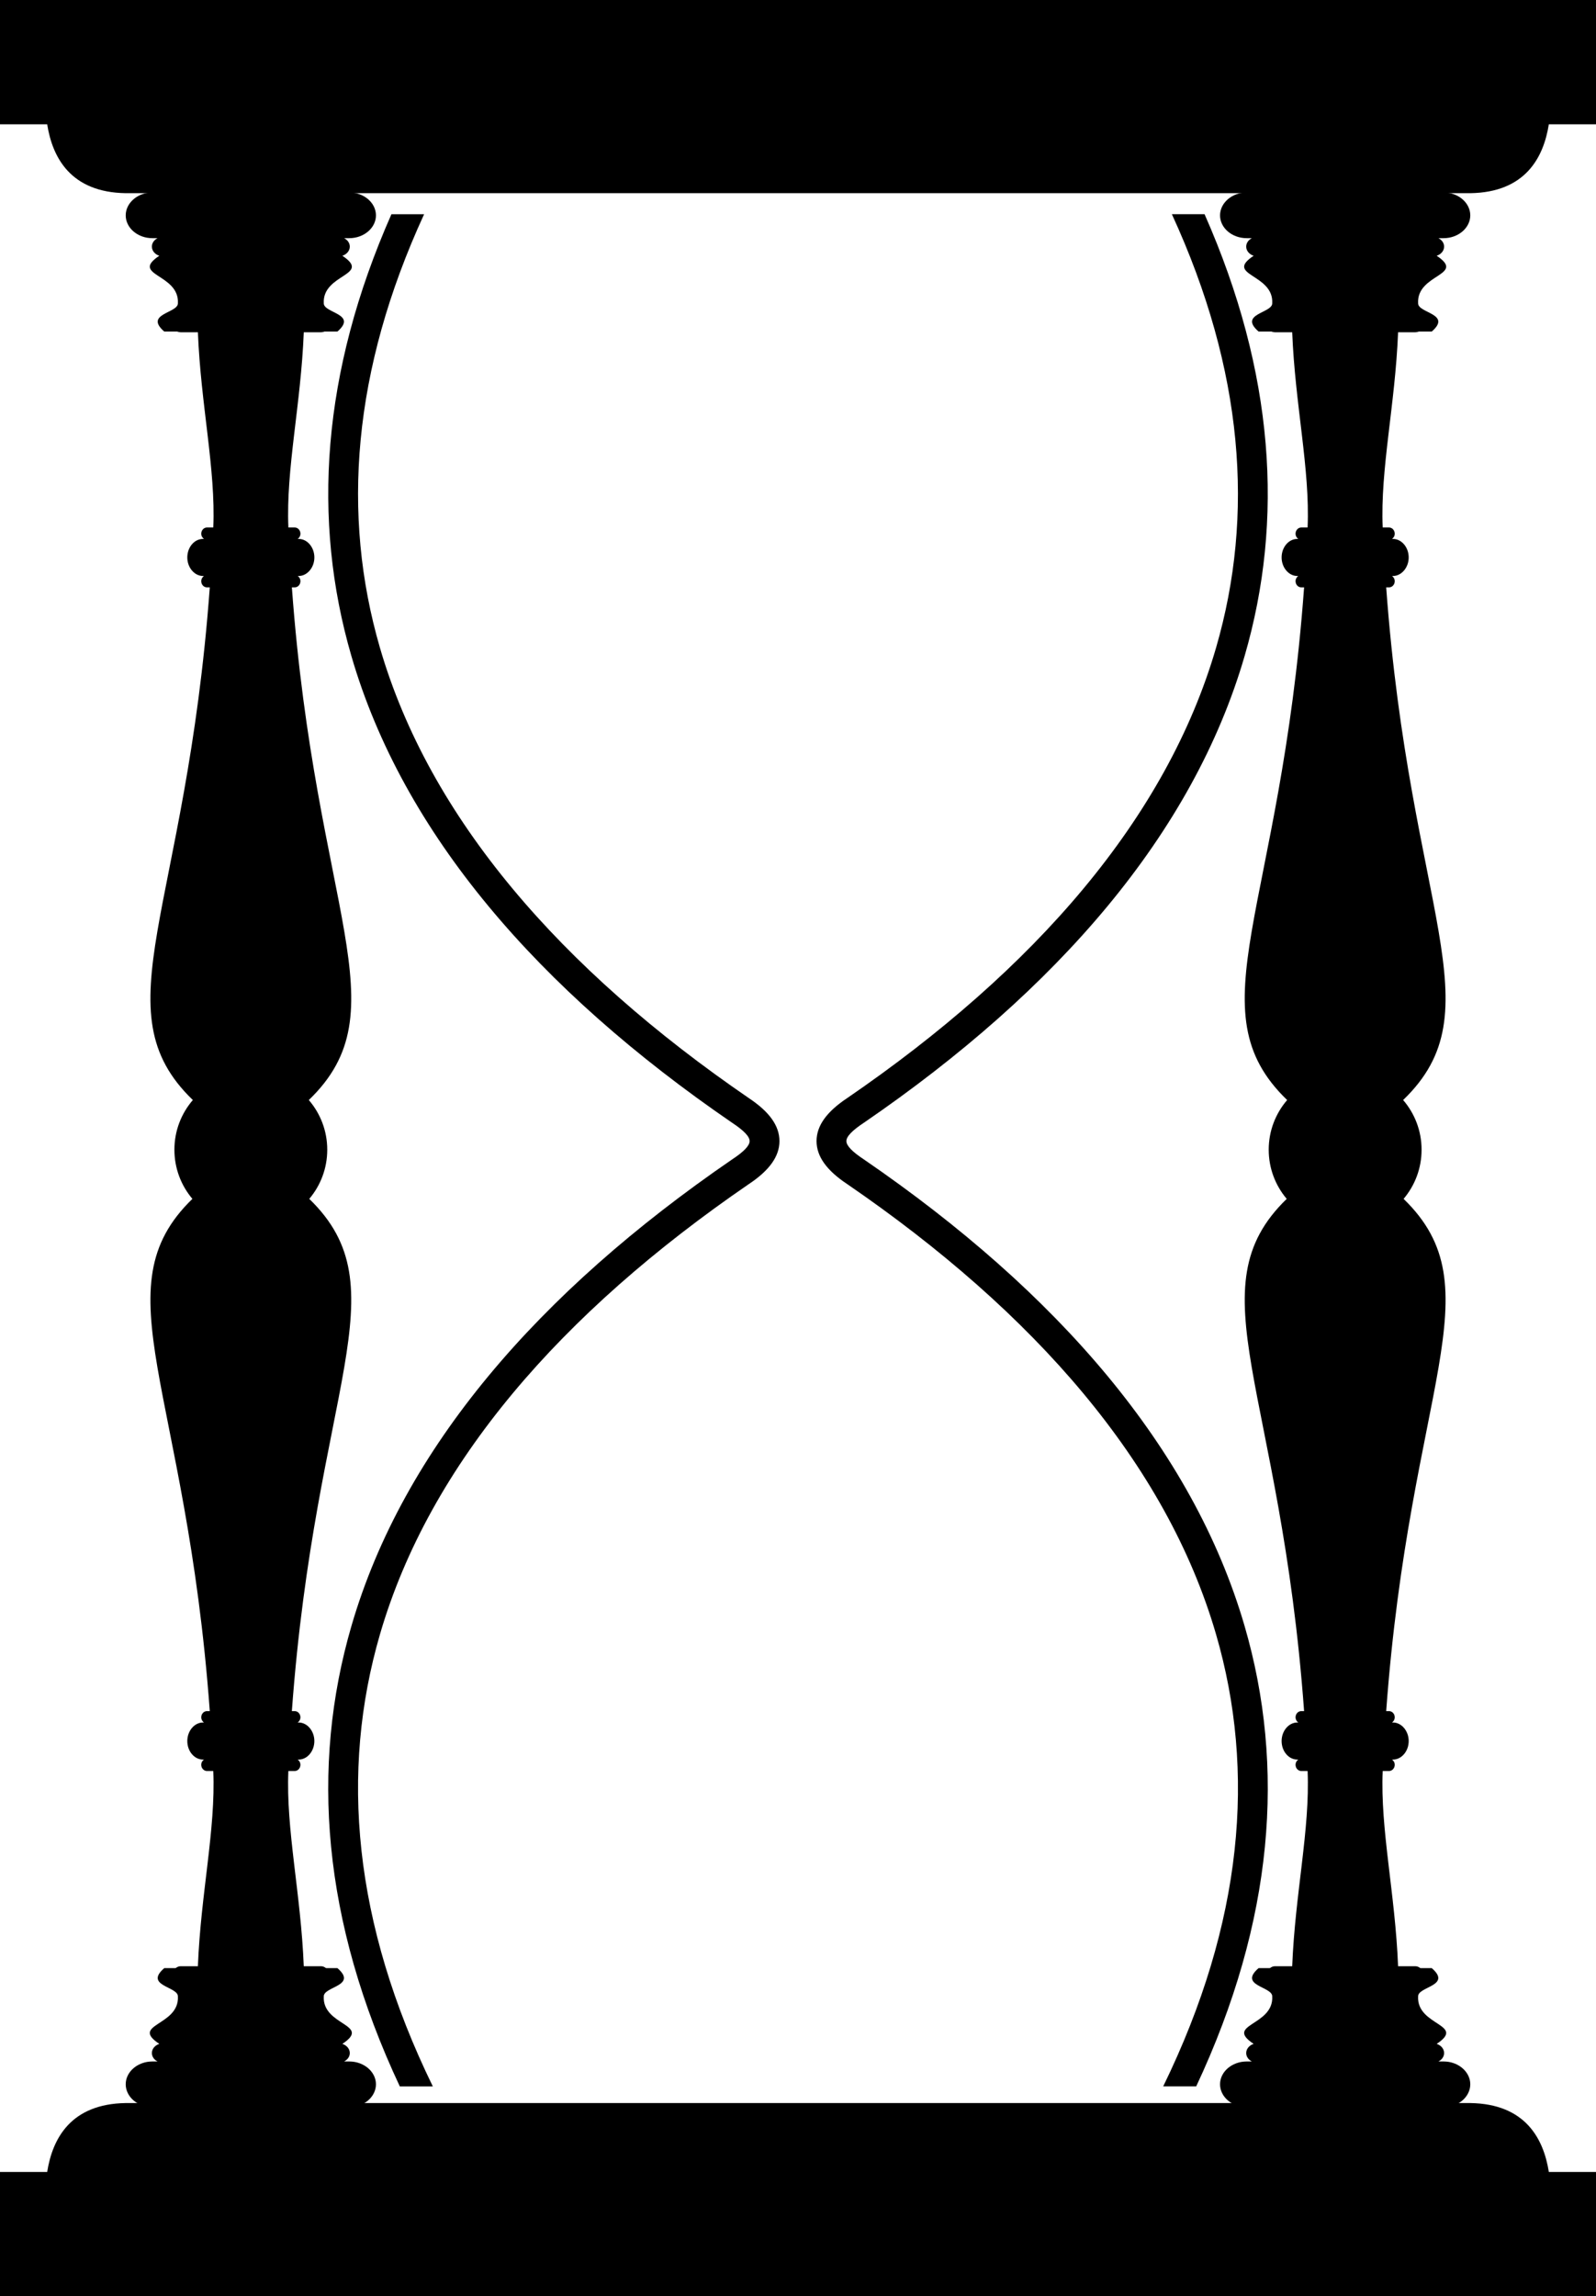 <?xml version="1.0" encoding="iso-8859-1"?>
<!-- Generator: Adobe Illustrator 15.0.0, SVG Export Plug-In . SVG Version: 6.00 Build 0)  -->
<!DOCTYPE svg PUBLIC "-//W3C//DTD SVG 1.1//EN" "http://www.w3.org/Graphics/SVG/1.1/DTD/svg11.dtd">
<svg version="1.1" id="sand_timer_2" xmlns="http://www.w3.org/2000/svg" xmlns:xlink="http://www.w3.org/1999/xlink" x="0px"
	 y="0px" width="180.224px" height="259.261px" viewBox="0 0 180.224 259.261" style="enable-background:new 0 0 180.224 259.261;"
	 xml:space="preserve">
<path style="fill-rule:evenodd;clip-rule:evenodd;" d="M142.122,222.214c6.518,0,13.035,0,19.555,0
	c2.311,2.007-1.541,2.067-1.541,3.183c-0.191,3.369,5.471,3.127,2.096,5.372c0.49,0.156,0.84,0.562,0.84,1.033l0,0
	c0,0.406-0.26,0.762-0.643,0.952h0.588c1.656,0,3.01,1.165,3.01,2.575l0,0c0,1.419-1.357,2.584-3.01,2.584H140.78
	c-1.652,0-3.01-1.165-3.01-2.584l0,0c0-1.419,1.355-2.575,3.01-2.575h0.586c-0.383-0.19-0.643-0.546-0.643-0.952l0,0
	c0-0.472,0.352-0.877,0.842-1.033c-3.373-2.246,2.289-2.003,2.098-5.372C143.663,224.281,139.812,224.221,142.122,222.214
	L142.122,222.214z"/>
<path style="fill-rule:evenodd;clip-rule:evenodd;" d="M142.122,37.434c6.518,0,13.035,0,19.555,0
	c2.311-2.008-1.541-2.067-1.541-3.183c-0.191-3.37,5.471-3.127,2.096-5.374c0.49-0.155,0.84-0.561,0.84-1.033l0,0
	c0-0.405-0.26-0.761-0.643-0.952h0.588c1.656,0,3.01-1.165,3.01-2.574l0,0c0-1.42-1.357-2.584-3.01-2.584H140.78
	c-1.652,0-3.01,1.165-3.01,2.584l0,0c0,1.419,1.355,2.574,3.01,2.574h0.586c-0.383,0.191-0.643,0.547-0.643,0.952l0,0
	c0,0.472,0.352,0.878,0.842,1.033c-3.373,2.247,2.289,2.003,2.098,5.373C143.663,35.366,139.812,35.426,142.122,37.434
	L142.122,37.434z"/>
<path style="fill-rule:evenodd;clip-rule:evenodd;" d="M18.548,222.214c6.518,0,13.035,0,19.555,0
	c2.311,2.007-1.541,2.067-1.541,3.183c-0.192,3.369,5.471,3.127,2.097,5.372c0.489,0.156,0.841,0.562,0.841,1.033l0,0
	c0,0.406-0.261,0.762-0.644,0.952h0.587c1.656,0,3.01,1.165,3.01,2.575l0,0c0,1.419-1.357,2.584-3.01,2.584H17.206
	c-1.652,0-3.01-1.165-3.01-2.584l0,0c0-1.419,1.355-2.575,3.01-2.575h0.586c-0.383-0.19-0.642-0.546-0.642-0.952l0,0
	c0-0.472,0.351-0.877,0.84-1.033c-3.372-2.246,2.29-2.003,2.099-5.372C20.089,224.281,16.236,224.221,18.548,222.214L18.548,222.214
	z"/>
<path style="fill-rule:evenodd;clip-rule:evenodd;" d="M18.548,37.434c6.518,0,13.035,0,19.555,0
	c2.311-2.008-1.541-2.067-1.541-3.183c-0.192-3.37,5.471-3.127,2.097-5.374c0.489-0.155,0.841-0.561,0.841-1.033l0,0
	c0-0.405-0.261-0.761-0.644-0.952h0.587c1.656,0,3.01-1.165,3.01-2.574l0,0c0-1.42-1.357-2.584-3.01-2.584H17.206
	c-1.652,0-3.01,1.165-3.01,2.584l0,0c0,1.419,1.355,2.574,3.01,2.574h0.586c-0.383,0.191-0.642,0.547-0.642,0.952l0,0
	c0,0.472,0.351,0.878,0.84,1.033c-3.372,2.247,2.29,2.003,2.099,5.373C20.089,35.366,16.236,35.426,18.548,37.434L18.548,37.434z"/>
<path style="fill-rule:evenodd;clip-rule:evenodd;" d="M158.446,124.201c1.299,1.508,2.082,3.468,2.082,5.609
	c0,2.115-0.764,4.052-2.031,5.551c10.479,10.158,0.701,21.327-1.965,57.835h0.322c0.354,0,0.643,0.312,0.643,0.697l0,0
	c0,0.246-0.123,0.467-0.309,0.589h0.115c0.959,0,1.77,0.953,1.77,2.093v0.002c0,1.138-0.797,2.09-1.77,2.09h-0.117
	c0.186,0.123,0.311,0.344,0.311,0.595l0,0c0,0.379-0.289,0.697-0.643,0.697h-0.717c-0.285,6.573,1.418,13.88,1.738,22.042h1.947
	c0.441,0,0.801,0.346,0.801,0.769l0,0c0,0.422-0.359,0.769-0.801,0.769h-15.85c-0.439,0-0.801-0.347-0.801-0.769l0,0
	c0-0.423,0.359-0.769,0.801-0.769h1.947c0.32-8.162,2.025-15.469,1.738-22.042h-0.715c-0.355,0-0.645-0.318-0.645-0.697l0,0
	c0-0.251,0.125-0.472,0.311-0.595h-0.115c-0.975,0-1.77-0.938-1.77-2.09v-0.002c0-1.15,0.811-2.093,1.77-2.093h0.113
	c-0.184-0.122-0.309-0.343-0.309-0.589l0,0c0-0.385,0.289-0.697,0.645-0.697h0.32c-2.666-36.508-12.441-47.677-1.963-57.835
	c-1.268-1.499-2.033-3.436-2.033-5.551c0-2.142,0.785-4.102,2.082-5.609c-10.559-10.172-0.758-21.316,1.914-57.883h-0.32
	c-0.355,0-0.645-0.312-0.645-0.697l0,0c0-0.246,0.125-0.466,0.309-0.589h-0.113c-0.959,0-1.77-0.942-1.77-2.092v-0.001
	c0-1.152,0.795-2.091,1.77-2.091h0.115c-0.186-0.122-0.311-0.344-0.311-0.594l0,0c0-0.38,0.289-0.698,0.645-0.698h0.715
	c0.287-6.573-1.418-13.879-1.738-22.042h-1.947c-0.441,0-0.801-0.346-0.801-0.769l0,0c0-0.422,0.359-0.768,0.801-0.768h15.85
	c0.441,0,0.801,0.346,0.801,0.768l0,0c0,0.423-0.359,0.769-0.801,0.769h-1.947c-0.32,8.163-2.023,15.468-1.738,22.042h0.717
	c0.354,0,0.643,0.318,0.643,0.698l0,0c0,0.25-0.125,0.472-0.311,0.594h0.117c0.973,0,1.77,0.953,1.77,2.091v0.001
	c0,1.14-0.811,2.092-1.77,2.092h-0.115c0.186,0.123,0.309,0.343,0.309,0.589l0,0c0,0.385-0.289,0.697-0.643,0.697h-0.322
	C159.204,102.885,169.005,114.03,158.446,124.201L158.446,124.201z"/>
<path style="fill-rule:evenodd;clip-rule:evenodd;" d="M34.872,124.201c1.298,1.508,2.082,3.468,2.082,5.609
	c0,2.115-0.764,4.052-2.031,5.551c10.479,10.158,0.701,21.327-1.965,57.835h0.322c0.354,0,0.644,0.312,0.644,0.697l0,0
	c0,0.246-0.124,0.467-0.309,0.589h0.114c0.959,0,1.769,0.953,1.769,2.093v0.002c0,1.138-0.796,2.09-1.769,2.09h-0.117
	c0.186,0.123,0.312,0.344,0.312,0.595l0,0c0,0.379-0.289,0.697-0.644,0.697h-0.717c-0.287,6.573,1.418,13.88,1.739,22.042h1.945
	c0.442,0,0.802,0.346,0.802,0.769l0,0c0,0.422-0.359,0.769-0.802,0.769H20.399c-0.439,0-0.801-0.347-0.801-0.769l0,0
	c0-0.423,0.361-0.769,0.801-0.769h1.947c0.32-8.162,2.025-15.469,1.738-22.042h-0.716c-0.354,0-0.644-0.318-0.644-0.697l0,0
	c0-0.251,0.125-0.472,0.312-0.595H22.92c-0.974,0-1.769-0.938-1.769-2.09v-0.002c0-1.15,0.811-2.093,1.769-2.093h0.114
	c-0.186-0.122-0.309-0.343-0.309-0.589l0,0c0-0.385,0.289-0.697,0.644-0.697h0.32c-2.665-36.508-12.44-47.677-1.963-57.835
	c-1.267-1.499-2.032-3.436-2.032-5.551c0-2.142,0.785-4.102,2.082-5.609c-10.559-10.172-0.758-21.316,1.913-57.883h-0.32
	c-0.354,0-0.644-0.312-0.644-0.697l0,0c0-0.246,0.123-0.466,0.309-0.589H22.92c-0.958,0-1.769-0.942-1.769-2.092v-0.001
	c0-1.152,0.795-2.091,1.769-2.091h0.117c-0.187-0.122-0.312-0.344-0.312-0.594l0,0c0-0.38,0.289-0.698,0.644-0.698h0.716
	c0.287-6.573-1.418-13.879-1.738-22.042h-1.947c-0.439,0-0.801-0.346-0.801-0.769l0,0c0-0.422,0.361-0.768,0.801-0.768h15.849
	c0.442,0,0.802,0.346,0.802,0.768l0,0c0,0.423-0.359,0.769-0.802,0.769h-1.945c-0.321,8.163-2.026,15.468-1.739,22.042h0.717
	c0.354,0,0.644,0.318,0.644,0.698l0,0c0,0.25-0.126,0.472-0.312,0.594h0.117c0.973,0,1.769,0.953,1.769,2.091v0.001
	c0,1.14-0.81,2.092-1.769,2.092h-0.114c0.185,0.123,0.309,0.343,0.309,0.589l0,0c0,0.385-0.289,0.697-0.644,0.697h-0.322
	C35.629,102.885,45.433,114.03,34.872,124.201L34.872,124.201z"/>
<path d="M131.351,235.567c9.006-18.463,10.49-35.53,5.959-51.072c-5.611-19.248-20.449-36.272-41.643-50.804
	c-2.307-1.53-3.461-3.113-3.461-4.854s1.154-3.324,3.461-4.855c21.219-14.547,36.066-31.597,41.662-50.876
	c4.334-14.936,3.115-31.281-4.998-48.921h3.691c7.9,17.88,8.977,34.54,4.531,49.855c-5.828,20.083-21.145,37.74-42.992,52.72
	l-0.02,0.013c-1.311,0.867-1.965,1.545-1.965,2.064c0,0.519,0.654,1.196,1.965,2.063l0.02,0.013
	c21.82,14.96,37.125,32.593,42.973,52.646c4.643,15.927,3.312,33.31-5.455,52.007H131.351L131.351,235.567z M45.146,235.567
	c-8.77-18.697-10.099-36.08-5.455-52.007c5.846-20.054,21.152-37.687,42.971-52.646l0.02-0.013c1.311-0.867,1.967-1.545,1.967-2.063
	c0-0.52-0.656-1.197-1.967-2.064l-0.02-0.013c-21.846-14.979-37.162-32.636-42.991-52.72c-4.444-15.316-3.369-31.976,4.531-49.855
	h3.69c-8.113,17.639-9.332,33.984-4.998,48.921c5.596,19.279,20.443,36.329,41.664,50.876c2.306,1.531,3.459,3.115,3.459,4.855
	s-1.153,3.323-3.459,4.854c-21.194,14.531-36.031,31.556-41.643,50.804c-4.531,15.542-3.049,32.609,5.959,51.072H45.146
	L45.146,235.567z"/>
<path style="fill-rule:evenodd;clip-rule:evenodd;" d="M0,0h180.224v14.033h-5.326c-0.602,3.811-2.693,7.68-8.855,7.778
	c-8.488,0-143.373,0-151.859,0c-6.162-0.099-8.256-3.967-8.856-7.778H0V0L0,0z"/>
<path style="fill-rule:evenodd;clip-rule:evenodd;" d="M0,259.261h180.224v-14.033h-5.326c-0.602-3.811-2.693-7.681-8.855-7.778
	c-8.488,0-143.373,0-151.859,0c-6.162,0.098-8.256,3.968-8.856,7.778H0V259.261L0,259.261z"/>
</svg>
